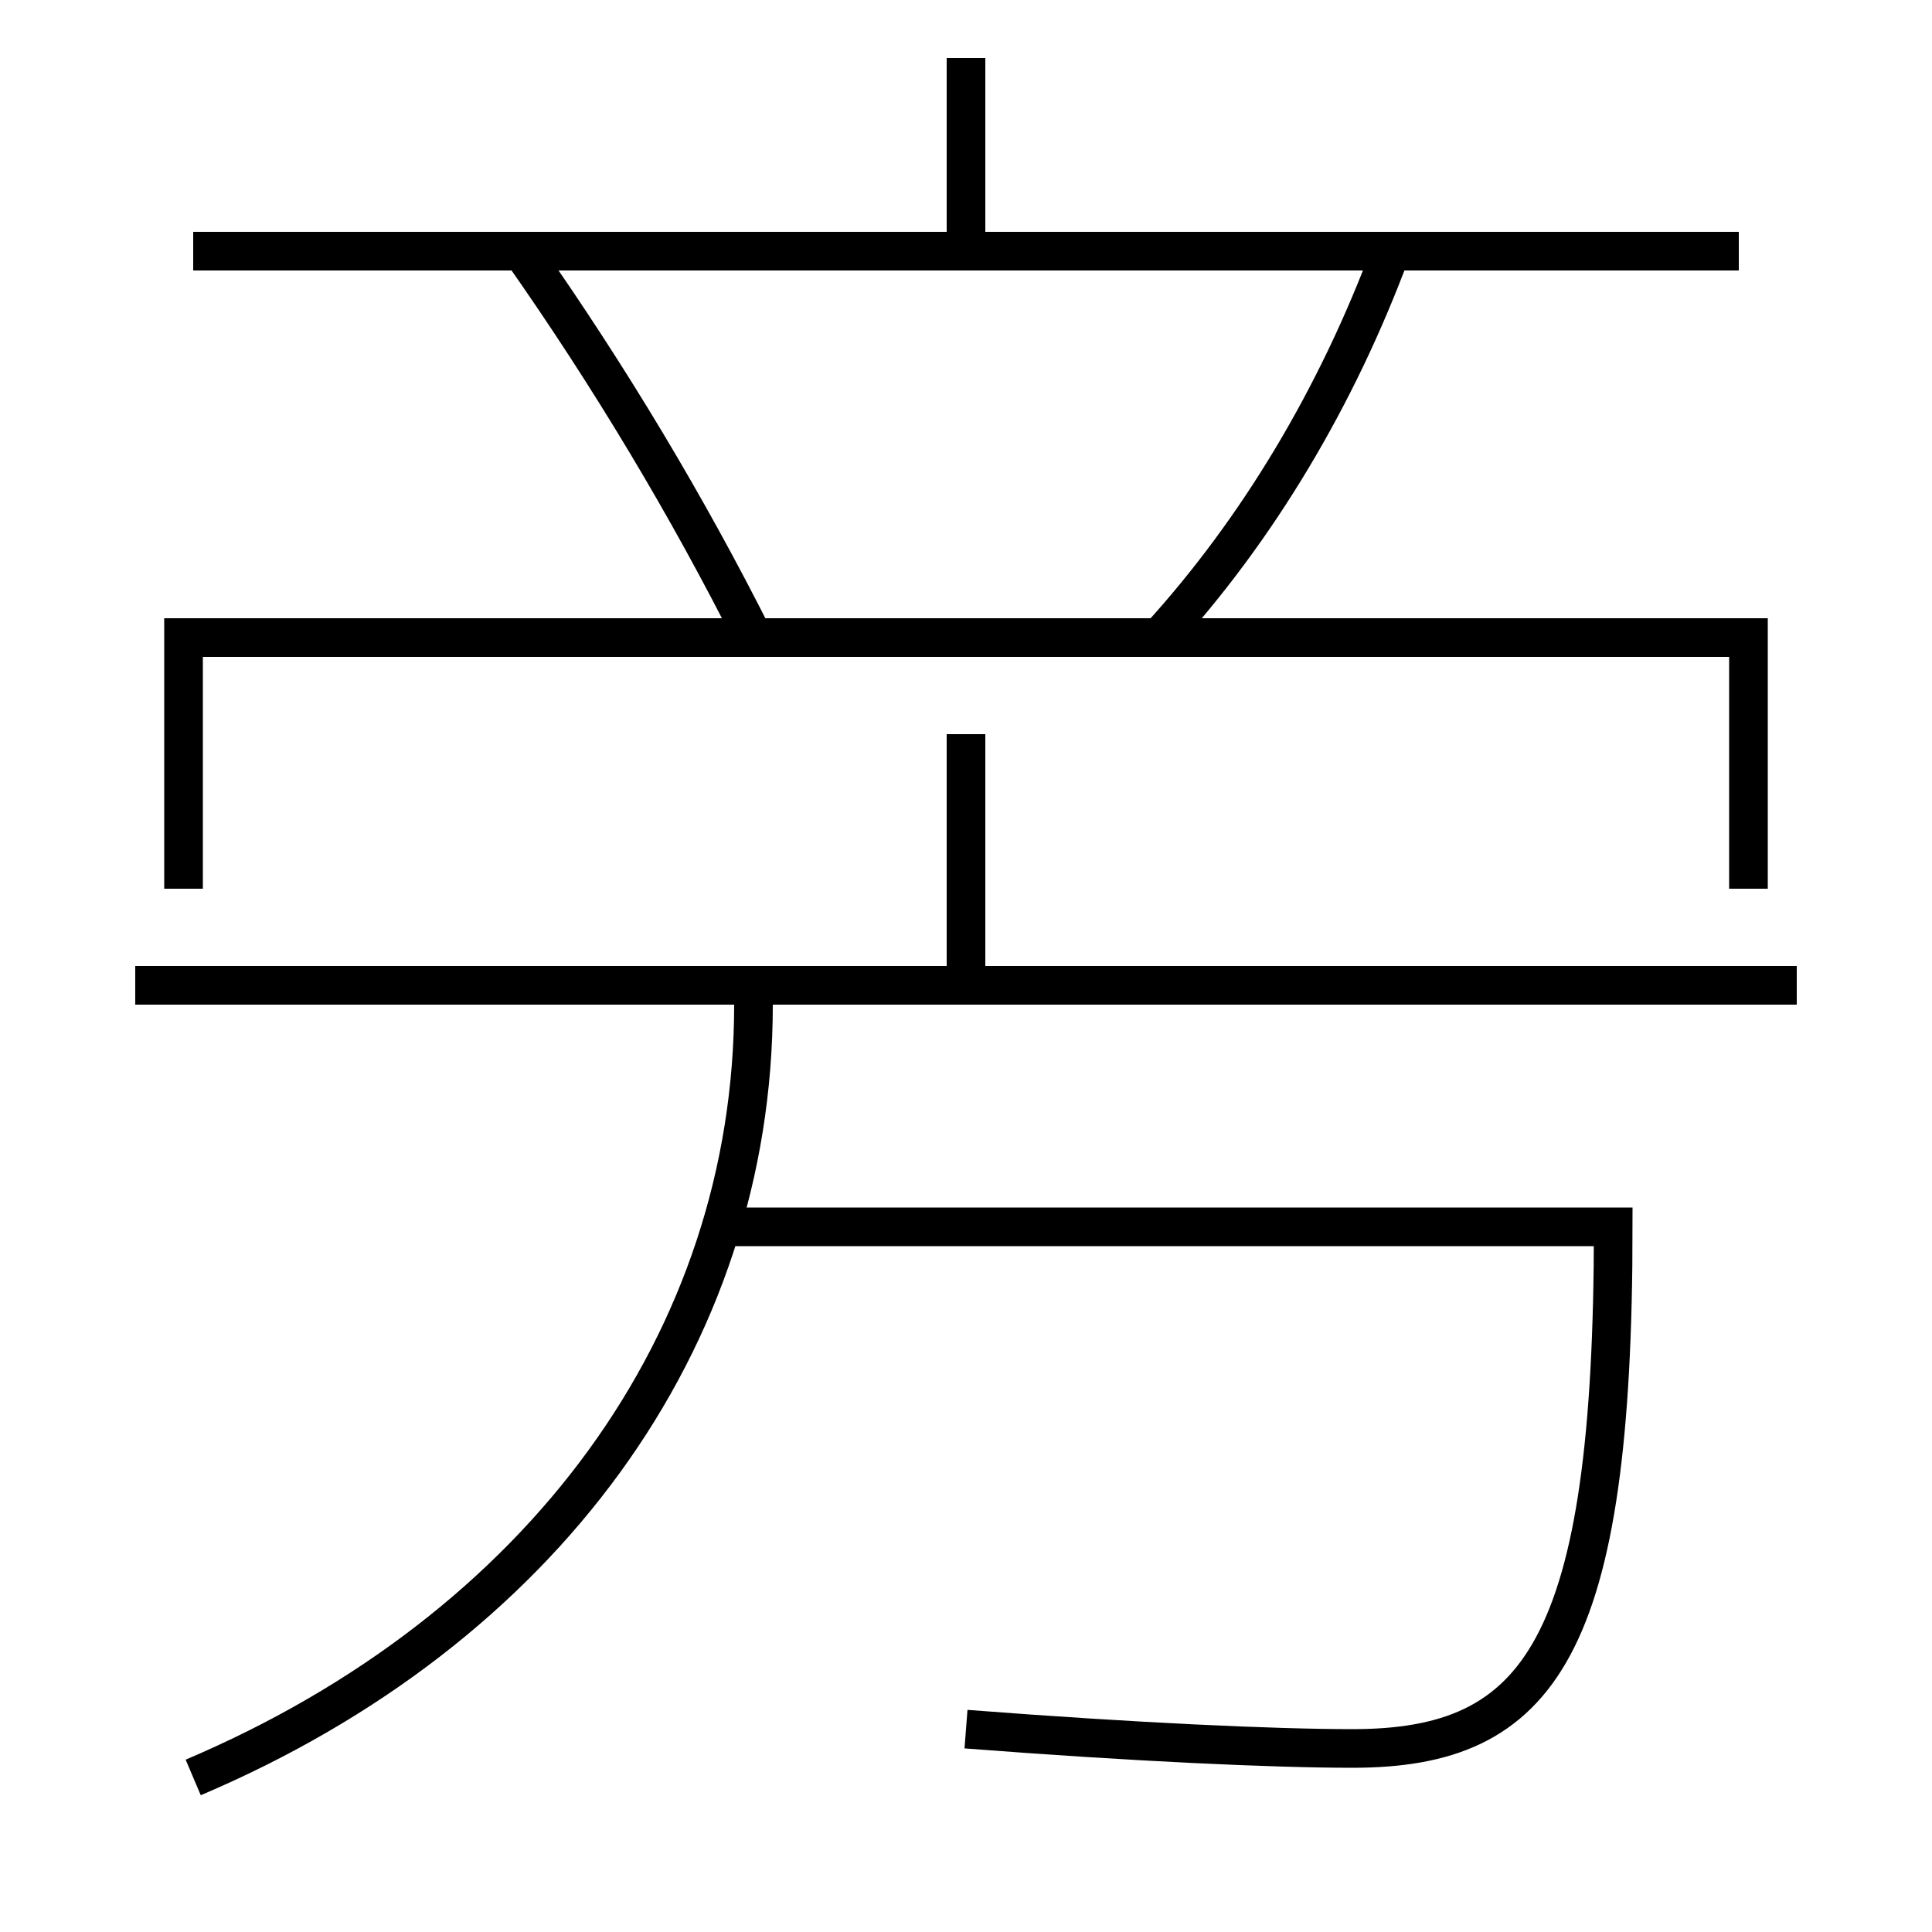 <?xml version='1.0' encoding='utf-8'?>
<svg xmlns="http://www.w3.org/2000/svg" height="100px" version="1.0" viewBox="0 0 100 100" width="100px" x="0px" y="0px">
<line fill="none" stroke="#000000" stroke-width="2" x1="10" x2="90" y1="13" y2="13" /><line fill="none" stroke="#000000" stroke-width="2" x1="50" x2="50" y1="13" y2="3" /><line fill="none" stroke="#000000" stroke-width="2" x1="50" x2="50" y1="51" y2="38" /><line fill="none" stroke="#000000" stroke-width="2" x1="7" x2="93" y1="51" y2="51" /><polyline fill="none" points="90.5,46 90.5,33 9.5,33 9.5,46" stroke="#000000" stroke-width="2" /><path d="M60,33 c5.104,-5.593 9.208,-12.472 12,-20" fill="none" stroke="#000000" stroke-width="2" /><path d="M39,33 c-3.396,-6.745 -7.391,-13.443 -12,-20" fill="none" stroke="#000000" stroke-width="2" /><path d="M10,92 c18.044,-7.663 29,-22.593 29,-40" fill="none" stroke="#000000" stroke-width="2" /><path d="M37.5,63.5 h46.0 c0,21.846 -3.773,27 -13.5,27 c-4.016,0 -11.265,-0.324 -20,-1" fill="none" stroke="#000000" stroke-width="2" /></svg>